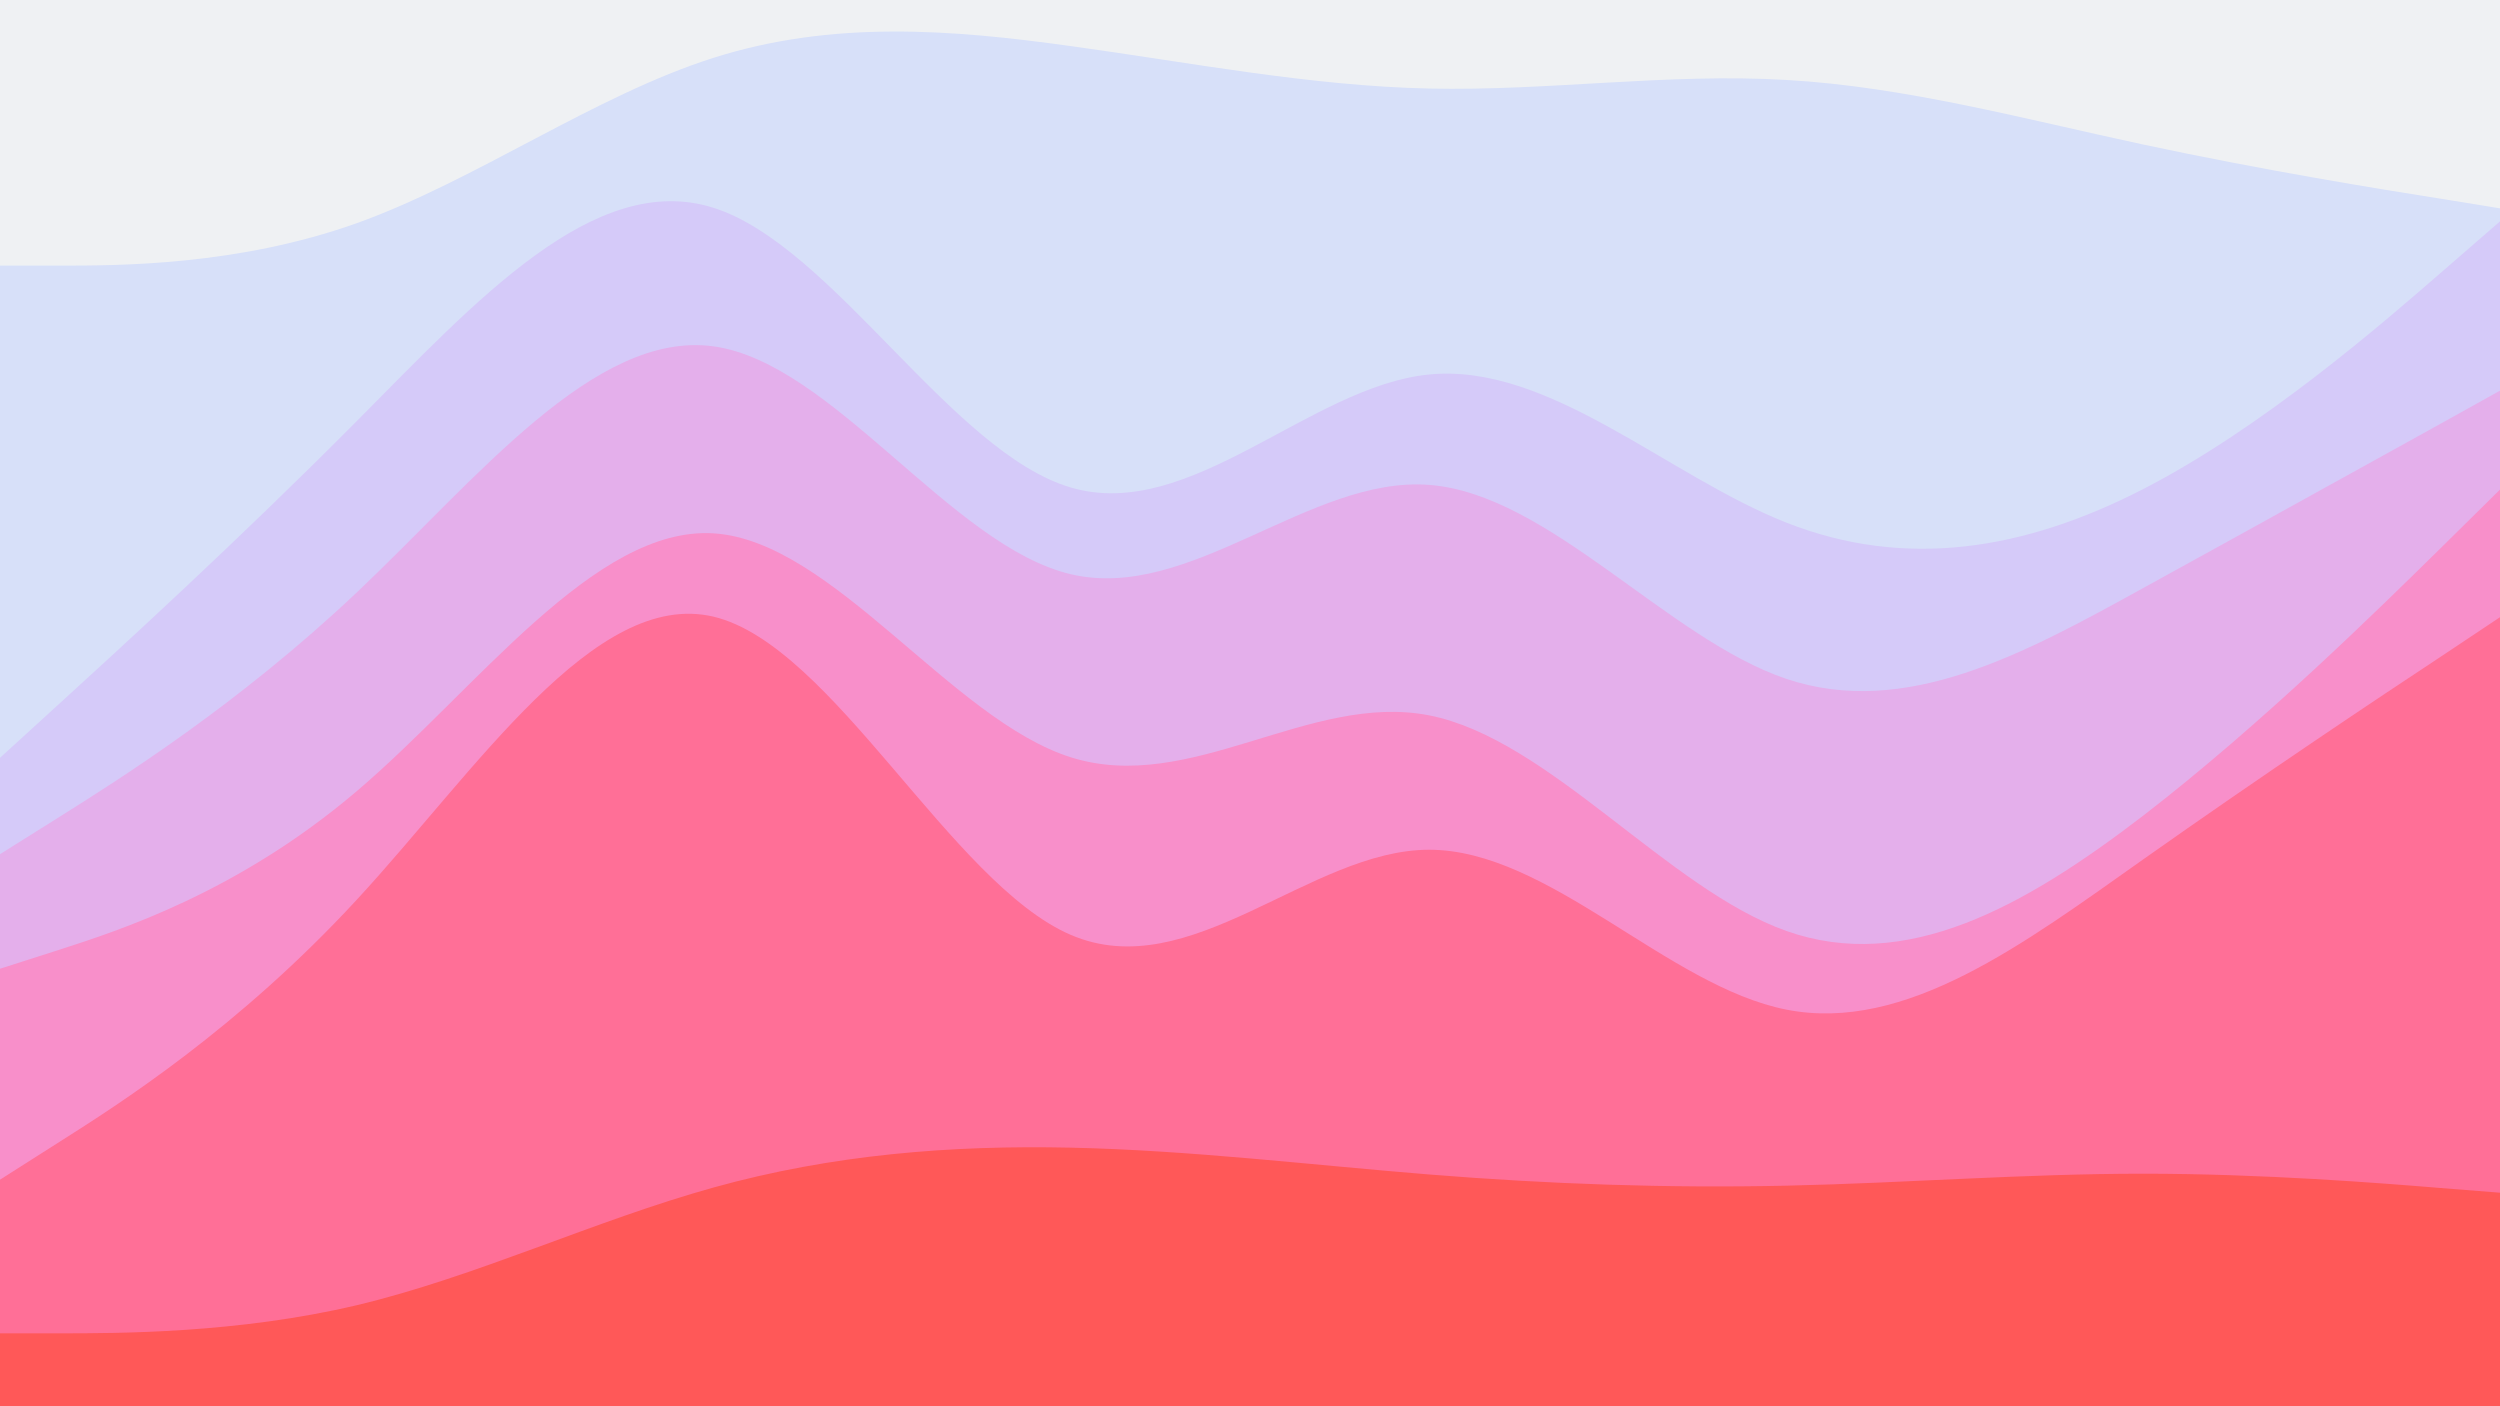 <svg id="visual" viewBox="0 0 960 540" width="960" height="540" xmlns="http://www.w3.org/2000/svg" xmlns:xlink="http://www.w3.org/1999/xlink" version="1.1"><rect x="0" y="0" width="960" height="540" fill="#333333" stroke="none"/><path d="M0 104L22.8 104C45.7 104 91.3 104 137 87.7C182.7 71.3 228.3 38.7 274 24.2C319.7 9.7 365.3 13.3 411.2 19.7C457 26 503 35 548.8 36C594.7 37 640.3 30 686 32.7C731.7 35.3 777.3 47.7 823 57.5C868.7 67.3 914.3 74.7 937.2 78.3L960 82L960 0L937.2 0C914.3 0 868.7 0 823 0C777.3 0 731.7 0 686 0C640.3 0 594.7 0 548.8 0C503 0 457 0 411.2 0C365.3 0 319.7 0 274 0C228.3 0 182.7 0 137 0C91.3 0 45.7 0 22.8 0L0 0Z" fill="#eff1f3"></path><path d="M0 293L22.8 272.2C45.7 251.3 91.3 209.7 137 163.7C182.7 117.7 228.3 67.3 274 81.8C319.7 96.3 365.3 175.7 411.2 189.2C457 202.7 503 150.3 548.8 145.8C594.7 141.3 640.3 184.7 686 202.7C731.7 220.7 777.3 213.3 823 189.8C868.7 166.3 914.3 126.7 937.2 106.8L960 87L960 80L937.2 76.3C914.3 72.7 868.7 65.3 823 55.5C777.3 45.7 731.7 33.3 686 30.7C640.3 28 594.7 35 548.8 34C503 33 457 24 411.2 17.7C365.3 11.3 319.7 7.7 274 22.2C228.3 36.7 182.7 69.3 137 85.7C91.3 102 45.7 102 22.8 102L0 102Z" fill="#d7e0f9"></path><path d="M0 330L22.8 315.7C45.7 301.3 91.3 272.7 137 229.5C182.7 186.3 228.3 128.7 274 135C319.7 141.3 365.3 211.7 411.2 222.5C457 233.3 503 184.7 548.8 188.2C594.7 191.7 640.3 247.3 686 262.7C731.7 278 777.3 253 823 227.8C868.7 202.7 914.3 177.3 937.2 164.7L960 152L960 85L937.2 104.8C914.3 124.7 868.7 164.3 823 187.8C777.3 211.3 731.7 218.7 686 200.7C640.3 182.7 594.7 139.3 548.8 143.8C503 148.3 457 200.7 411.2 187.2C365.3 173.7 319.7 94.3 274 79.8C228.3 65.3 182.7 115.7 137 161.7C91.3 207.7 45.7 249.3 22.8 270.2L0 291Z" fill="#d5caf9"></path><path d="M0 374L22.8 366.7C45.7 359.3 91.3 344.7 137 305.8C182.7 267 228.3 204 274 206.8C319.7 209.7 365.3 278.3 411.2 292.8C457 307.3 503 267.7 548.8 276.7C594.7 285.7 640.3 343.3 686 359.5C731.7 375.7 777.3 350.3 823 315.2C868.7 280 914.3 235 937.2 212.5L960 190L960 150L937.2 162.7C914.3 175.3 868.7 200.7 823 225.8C777.3 251 731.7 276 686 260.7C640.3 245.3 594.7 189.7 548.8 186.2C503 182.7 457 231.3 411.2 220.5C365.3 209.7 319.7 139.3 274 133C228.3 126.7 182.7 184.3 137 227.5C91.3 270.7 45.7 299.3 22.8 313.7L0 328Z" fill="#e4afeb"></path><path d="M0 455L22.8 440.5C45.7 426 91.3 397 137 347.5C182.7 298 228.3 228 274 238.8C319.7 249.7 365.3 341.3 411.2 361C457 380.7 503 328.3 548.8 328.3C594.7 328.3 640.3 380.7 686 389.7C731.7 398.7 777.3 364.3 823 332C868.7 299.7 914.3 269.3 937.2 254.2L960 239L960 188L937.2 210.5C914.3 233 868.7 278 823 313.2C777.3 348.3 731.7 373.7 686 357.5C640.3 341.3 594.7 283.7 548.8 274.7C503 265.7 457 305.3 411.2 290.8C365.3 276.3 319.7 207.7 274 204.8C228.3 202 182.7 265 137 303.8C91.3 342.7 45.7 357.3 22.8 364.7L0 372Z" fill="#f88fca"></path><path d="M0 514L22.8 514C45.7 514 91.3 514 137 503.2C182.7 492.3 228.3 470.7 274 458C319.7 445.3 365.3 441.7 411.2 442.7C457 443.7 503 449.3 548.8 453C594.7 456.7 640.3 458.3 686 457.3C731.7 456.3 777.3 452.7 823 452.7C868.7 452.7 914.3 456.3 937.2 458.2L960 460L960 237L937.2 252.2C914.3 267.3 868.7 297.7 823 330C777.3 362.3 731.7 396.7 686 387.7C640.3 378.7 594.7 326.3 548.8 326.3C503 326.3 457 378.7 411.2 359C365.3 339.3 319.7 247.7 274 236.8C228.3 226 182.7 296 137 345.5C91.3 395 45.7 424 22.8 438.5L0 453Z" fill="#ff6f97"></path><path d="M0 541L22.8 541C45.7 541 91.3 541 137 541C182.7 541 228.3 541 274 541C319.7 541 365.3 541 411.2 541C457 541 503 541 548.8 541C594.7 541 640.3 541 686 541C731.7 541 777.3 541 823 541C868.7 541 914.3 541 937.2 541L960 541L960 458L937.2 456.2C914.3 454.3 868.7 450.7 823 450.7C777.3 450.7 731.7 454.3 686 455.3C640.3 456.3 594.7 454.7 548.8 451C503 447.3 457 441.7 411.2 440.7C365.3 439.7 319.7 443.3 274 456C228.3 468.7 182.7 490.3 137 501.2C91.3 512 45.7 512 22.8 512L0 512Z" fill="#ff5858"></path></svg>